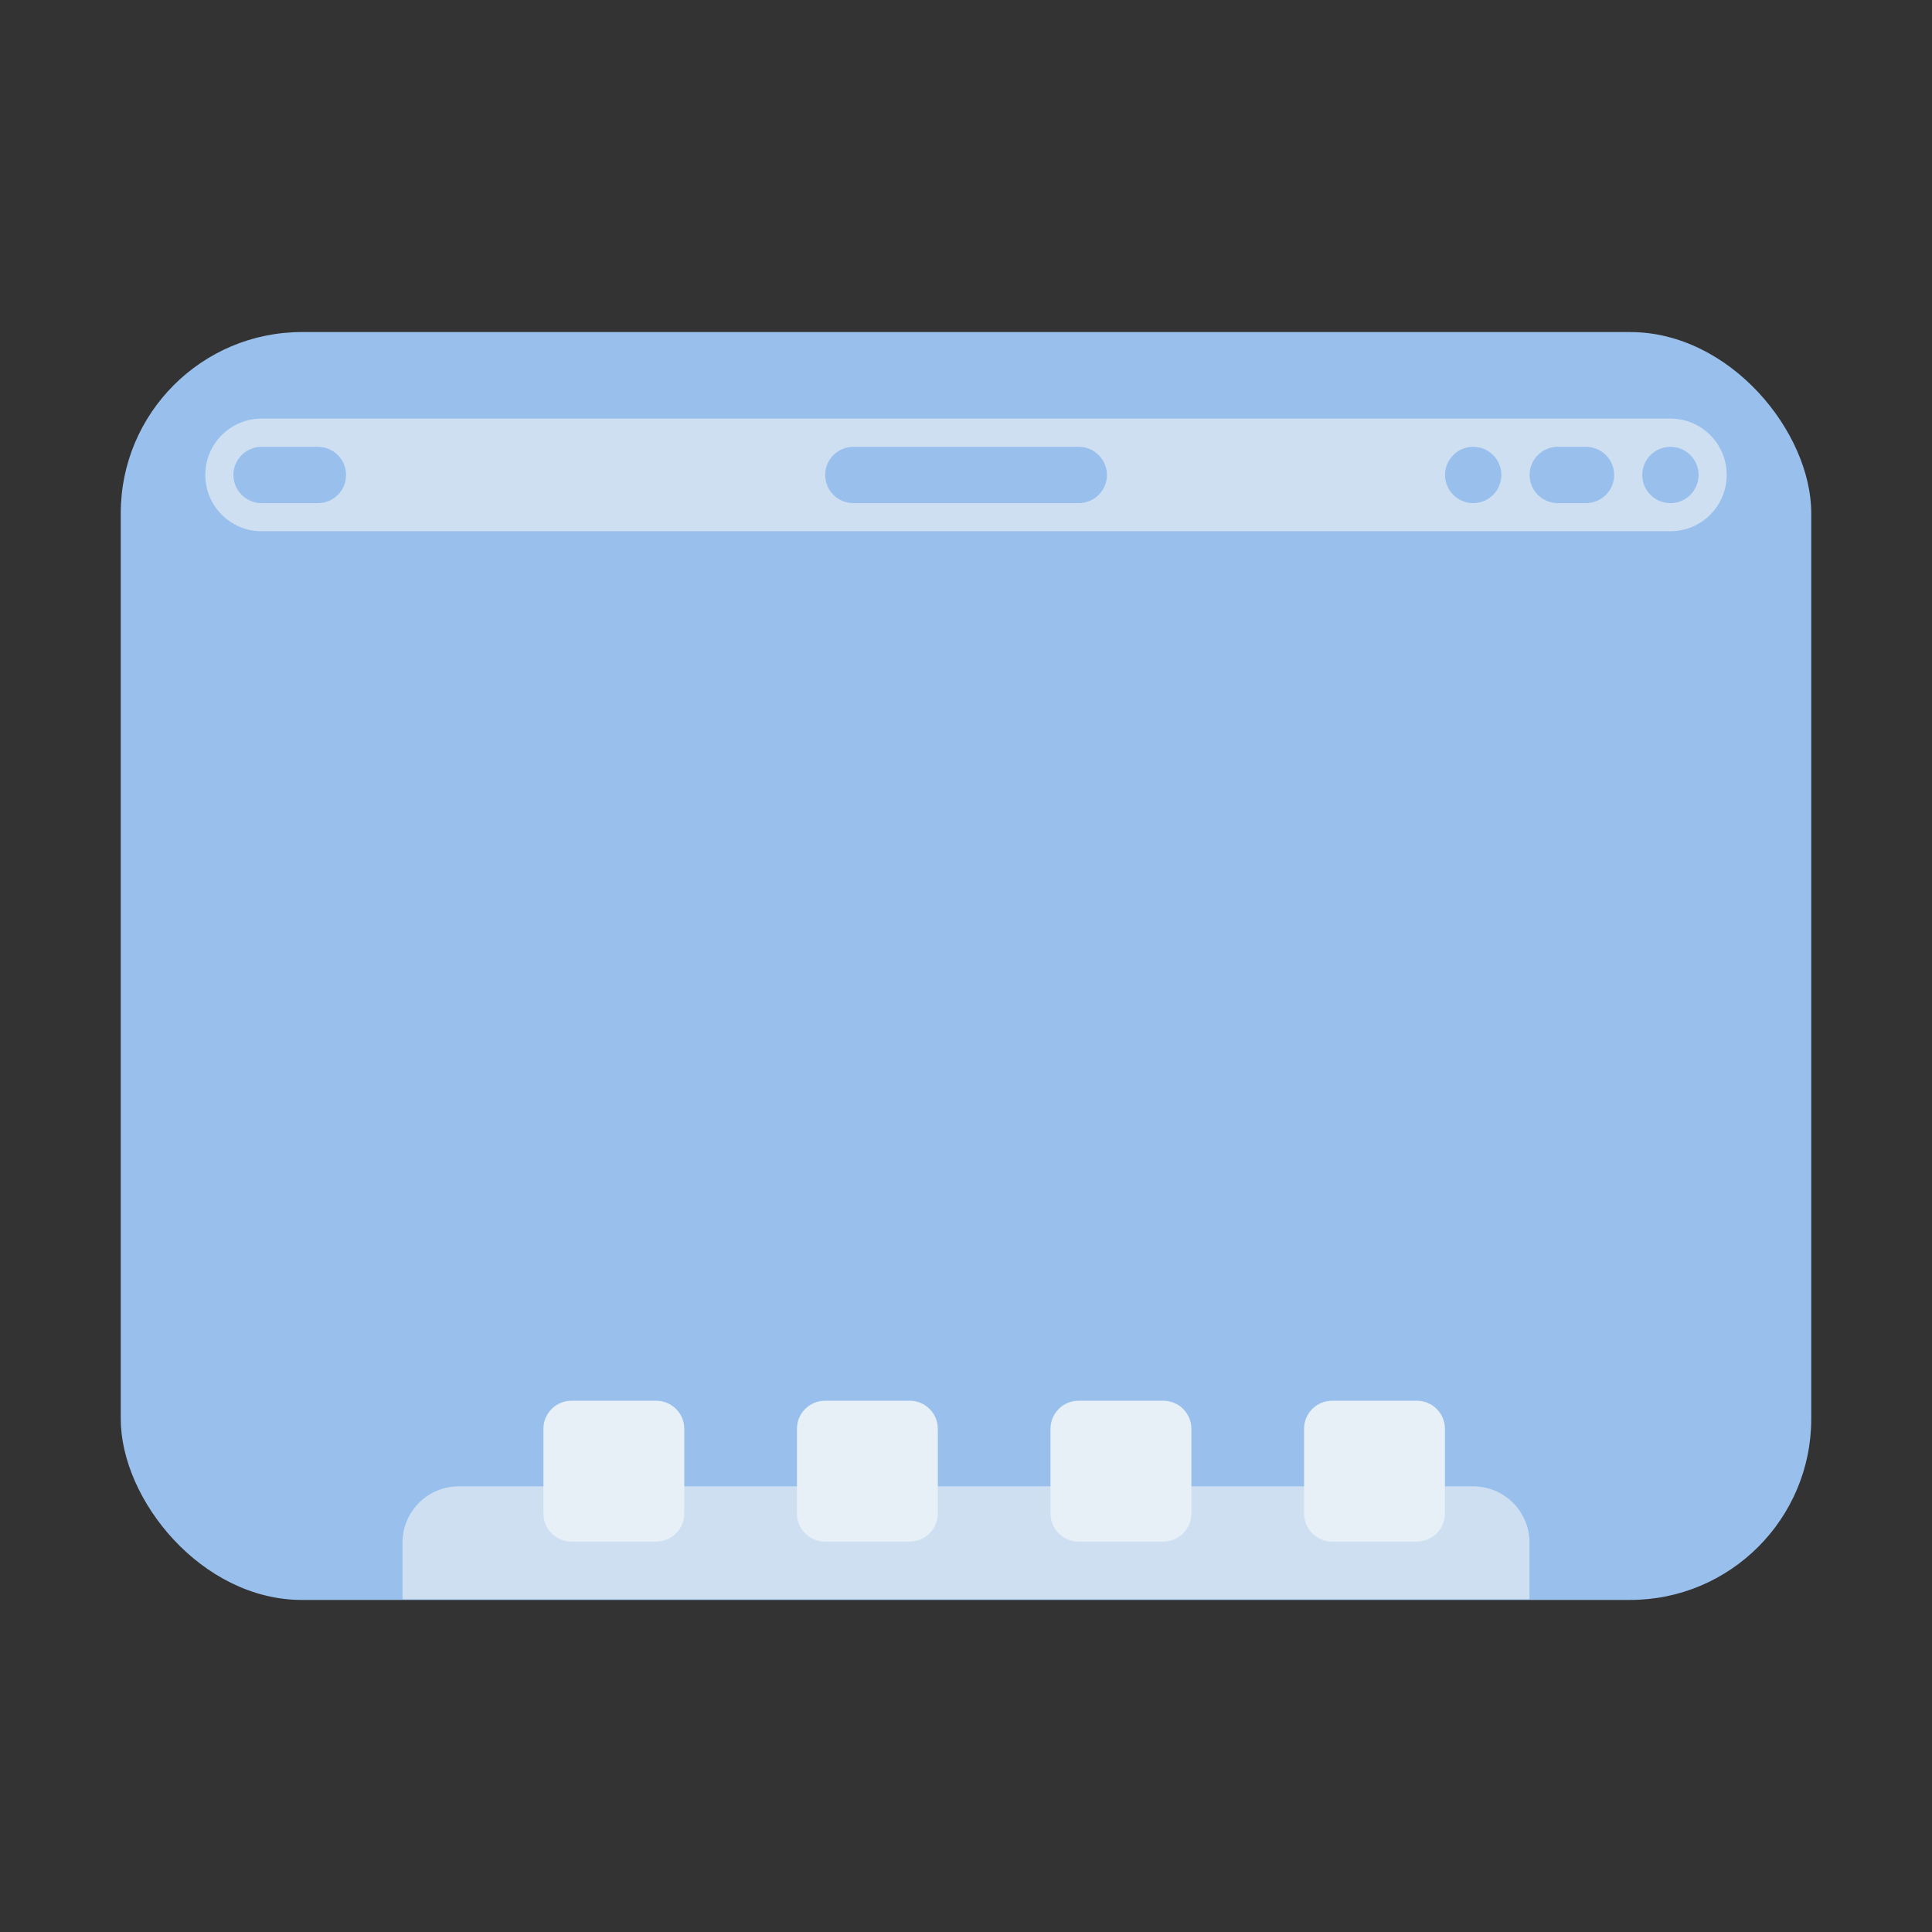 <svg width="64" height="64" viewBox="0 0 64 64" fill="none" xmlns="http://www.w3.org/2000/svg">
<rect x="0" y="0" width="64" height="64" fill="#333333" stroke="none"/>
<rect x="4" y="11" width="56" height="42" rx="6" fill="#99C0ED"/>
<path d="M55.333 13.866H8.667C7.636 13.866 6.801 14.702 6.801 15.732C6.801 16.763 7.636 17.598 8.667 17.598H55.333C56.364 17.598 57.199 16.763 57.199 15.732C57.199 14.702 56.364 13.866 55.333 13.866Z" fill="#CEDFF1"/>
<path d="M10.53 14.801H8.667C8.151 14.801 7.732 15.219 7.732 15.734C7.732 16.249 8.151 16.667 8.667 16.667H10.53C11.046 16.667 11.464 16.249 11.464 15.734C11.464 15.219 11.046 14.801 10.53 14.801Z" fill="#99C0ED"/>
<path d="M49.735 15.734C49.735 15.219 49.317 14.801 48.802 14.801C48.286 14.801 47.869 15.219 47.869 15.734C47.869 16.249 48.286 16.667 48.802 16.667C49.317 16.667 49.735 16.249 49.735 15.734Z" fill="#99C0ED"/>
<path d="M35.734 14.801H28.27C27.753 14.801 27.335 15.219 27.335 15.734C27.335 16.249 27.753 16.667 28.27 16.667H35.734C36.25 16.667 36.669 16.249 36.669 15.734C36.669 15.219 36.25 14.801 35.734 14.801Z" fill="#99C0ED"/>
<path d="M56.268 15.734C56.268 15.219 55.85 14.801 55.335 14.801C54.819 14.801 54.402 15.219 54.402 15.734C54.402 16.249 54.819 16.667 55.335 16.667C55.85 16.667 56.268 16.249 56.268 15.734Z" fill="#99C0ED"/>
<path d="M52.536 14.801H51.604C51.088 14.801 50.67 15.219 50.67 15.734C50.67 16.249 51.088 16.667 51.604 16.667H52.536C53.052 16.667 53.471 16.249 53.471 15.734C53.471 15.219 53.052 14.801 52.536 14.801Z" fill="#99C0ED"/>
<path d="M15.2 49.237C14.954 49.237 14.711 49.285 14.485 49.379C14.258 49.472 14.052 49.61 13.878 49.784C13.705 49.958 13.567 50.164 13.474 50.391C13.381 50.618 13.333 50.861 13.334 51.107V52.976H50.666V51.107C50.667 50.861 50.619 50.618 50.526 50.391C50.433 50.164 50.295 49.958 50.122 49.784C49.948 49.61 49.742 49.472 49.516 49.379C49.289 49.285 49.045 49.237 48.8 49.237H15.2Z" fill="#CEDFF1"/>
<path d="M21.736 46.401H18.932C18.418 46.401 18.001 46.818 18.001 47.332V50.137C18.001 50.651 18.418 51.068 18.932 51.068H21.736C22.251 51.068 22.668 50.651 22.668 50.137V47.332C22.668 46.818 22.251 46.401 21.736 46.401Z" fill="#E7F0F7"/>
<path d="M30.136 46.401H27.331C26.817 46.401 26.4 46.818 26.4 47.332V50.137C26.4 50.651 26.817 51.068 27.331 51.068H30.136C30.65 51.068 31.067 50.651 31.067 50.137V47.332C31.067 46.818 30.65 46.401 30.136 46.401Z" fill="#E7F0F7"/>
<path d="M38.535 46.401H35.73C35.216 46.401 34.799 46.818 34.799 47.332V50.137C34.799 50.651 35.216 51.068 35.73 51.068H38.535C39.049 51.068 39.466 50.651 39.466 50.137V47.332C39.466 46.818 39.049 46.401 38.535 46.401Z" fill="#E7F0F7"/>
<path d="M46.934 46.401H44.13C43.615 46.401 43.198 46.818 43.198 47.332V50.137C43.198 50.651 43.615 51.068 44.13 51.068H46.934C47.448 51.068 47.865 50.651 47.865 50.137V47.332C47.865 46.818 47.448 46.401 46.934 46.401Z" fill="#E7F0F7"/>
</svg>
